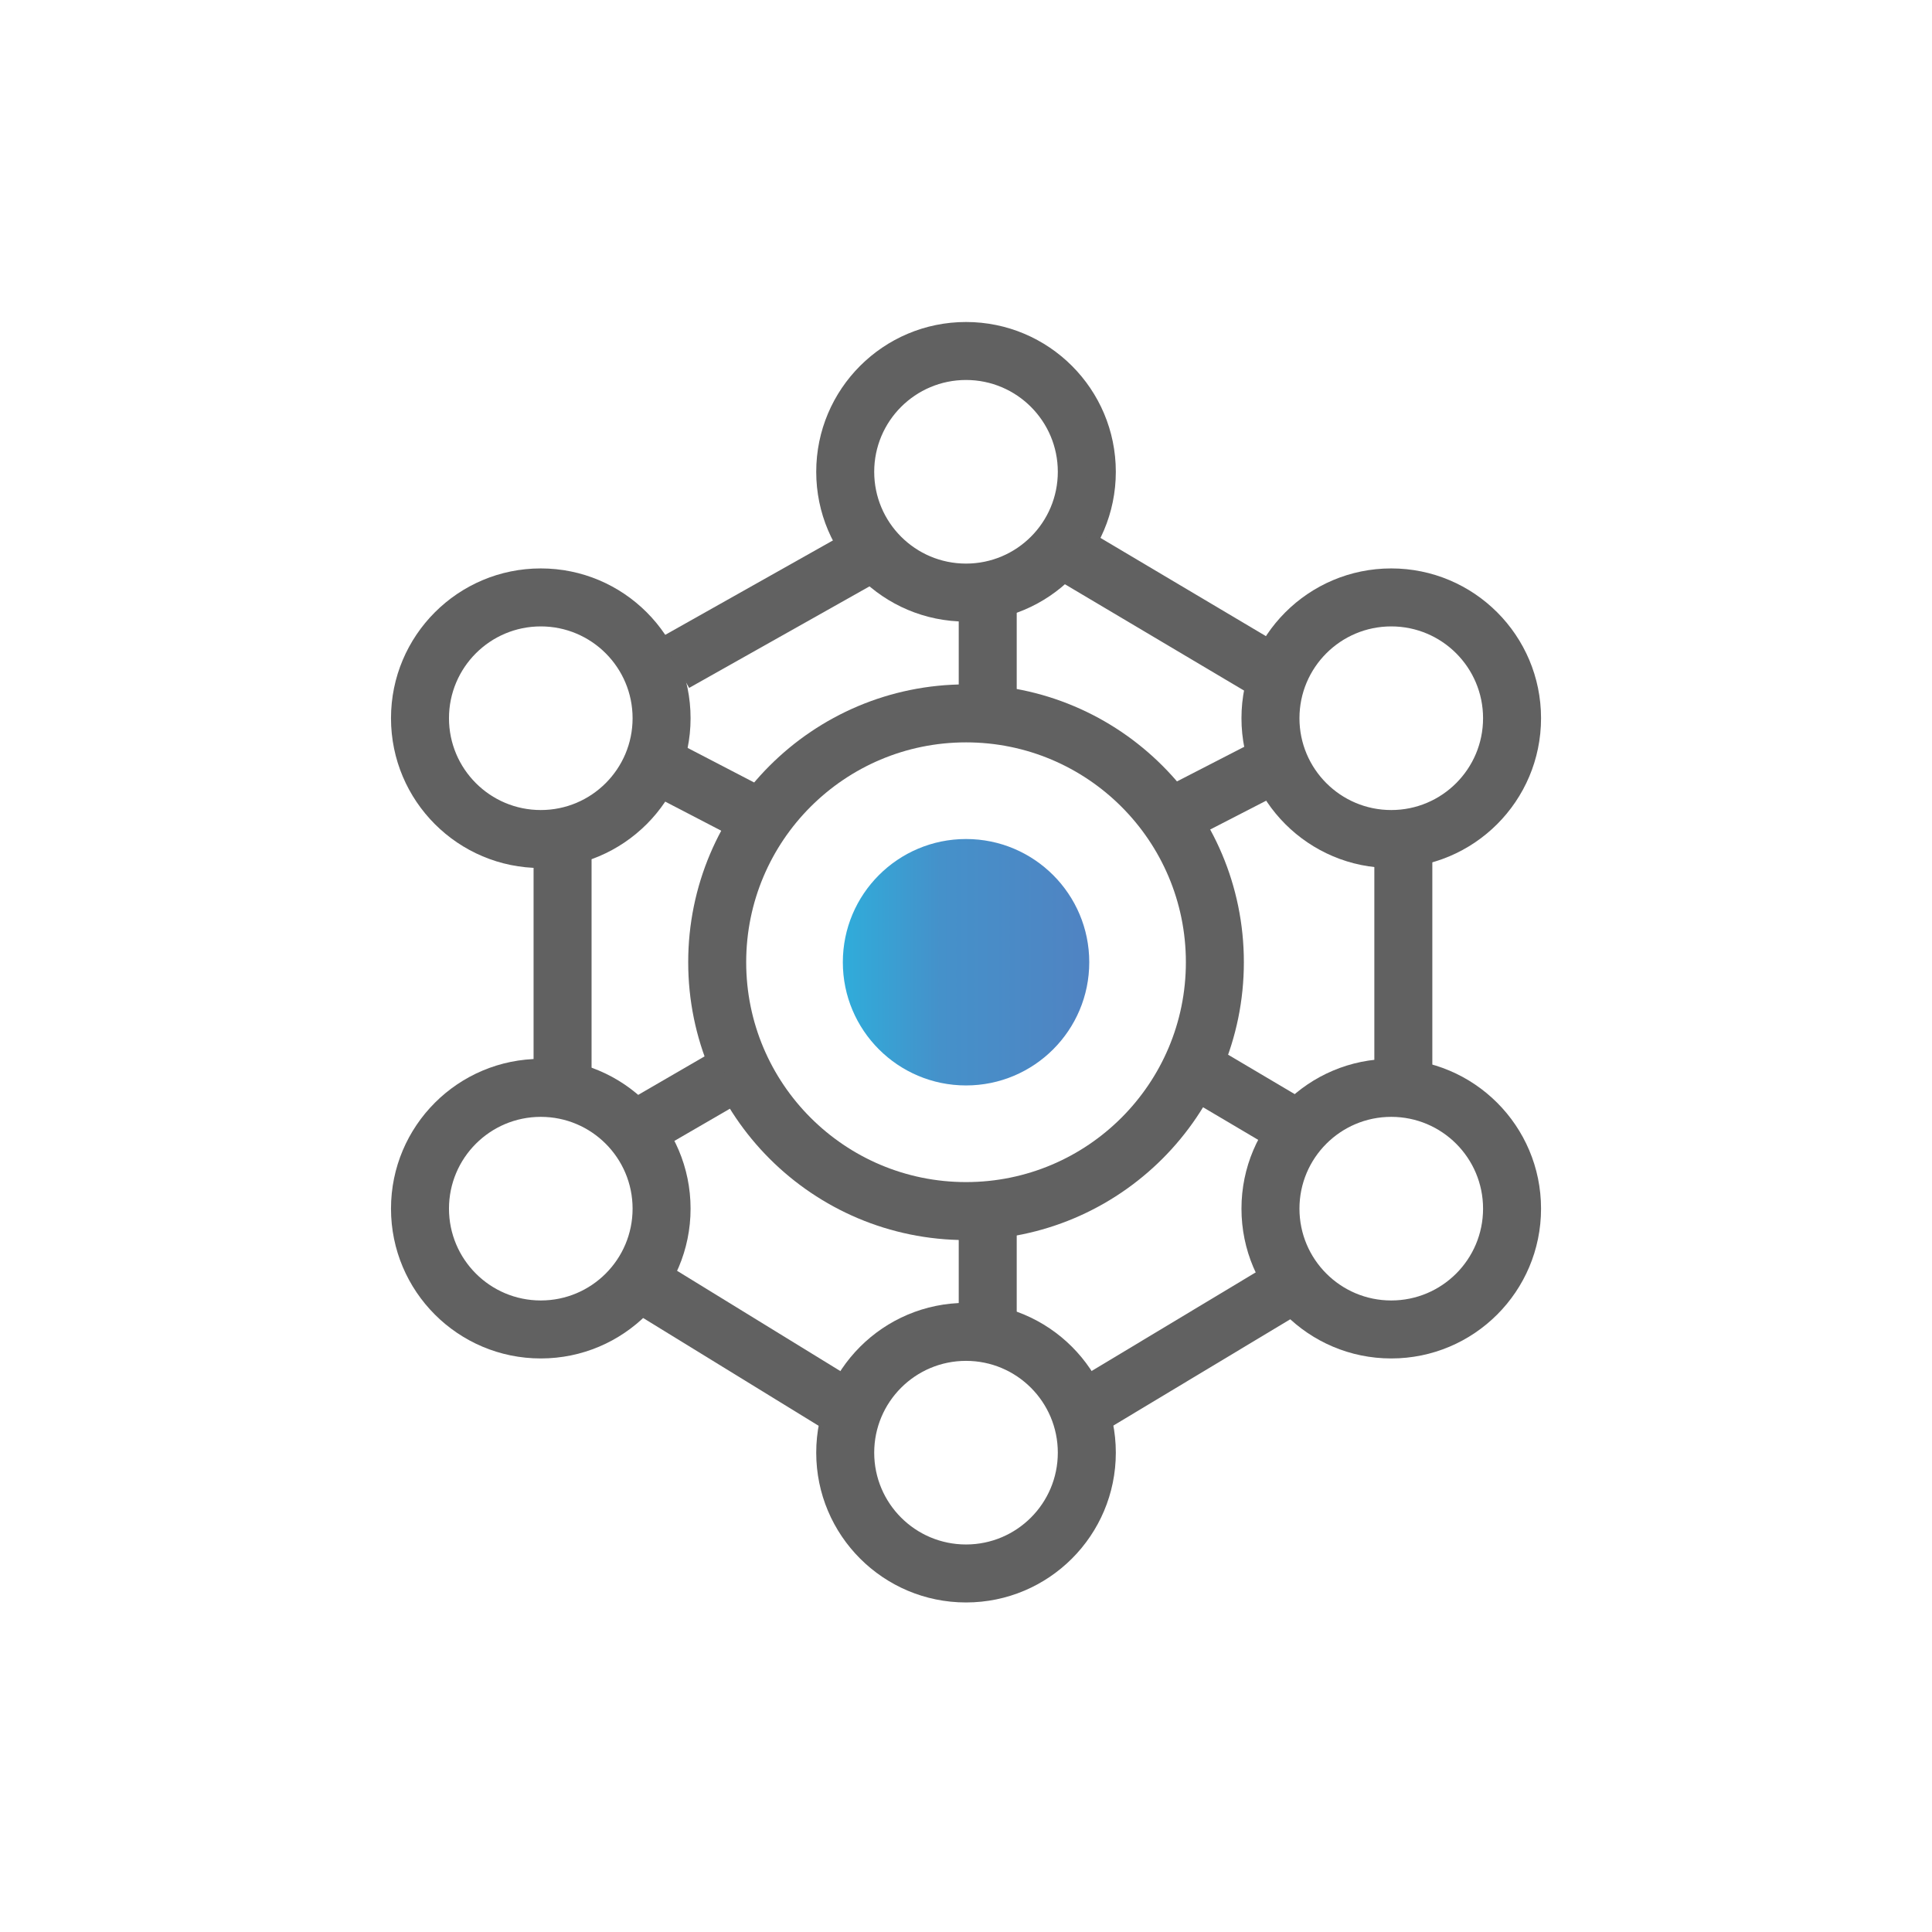 <svg width="84" height="84" viewBox="0 0 84 84" fill="none" xmlns="http://www.w3.org/2000/svg">
<path fill-rule="evenodd" clip-rule="evenodd" d="M42.002 51.395C47.281 51.395 51.56 47.115 51.56 41.836C51.56 36.557 47.281 32.277 42.002 32.277C36.722 32.277 32.443 36.557 32.443 41.836C32.443 47.115 36.722 51.395 42.002 51.395ZM42.002 53.916C48.673 53.916 54.081 48.508 54.081 41.836C54.081 35.165 48.673 29.756 42.002 29.756C35.33 29.756 29.922 35.165 29.922 41.836C29.922 48.508 35.33 53.916 42.002 53.916Z" fill="#616161"/>
<path fill-rule="evenodd" clip-rule="evenodd" d="M42.001 24.504C44.205 24.504 45.992 22.717 45.992 20.513C45.992 18.308 44.205 16.521 42.001 16.521C39.796 16.521 38.009 18.308 38.009 20.513C38.009 22.717 39.796 24.504 42.001 24.504ZM42.001 27.025C45.598 27.025 48.514 24.109 48.514 20.513C48.514 16.916 45.598 14 42.001 14C38.404 14 35.488 16.916 35.488 20.513C35.488 24.109 38.404 27.025 42.001 27.025Z" fill="#616161"/>
<path fill-rule="evenodd" clip-rule="evenodd" d="M23.513 35.219C25.717 35.219 27.504 33.431 27.504 31.227C27.504 29.023 25.717 27.235 23.513 27.235C21.308 27.235 19.521 29.023 19.521 31.227C19.521 33.431 21.308 35.219 23.513 35.219ZM23.513 37.74C27.109 37.74 30.025 34.824 30.025 31.227C30.025 27.63 27.109 24.714 23.513 24.714C19.916 24.714 17 27.63 17 31.227C17 34.824 19.916 37.74 23.513 37.74Z" fill="#616161"/>
<path fill-rule="evenodd" clip-rule="evenodd" d="M60.489 35.219C62.694 35.219 64.481 33.431 64.481 31.227C64.481 29.023 62.694 27.235 60.489 27.235C58.285 27.235 56.498 29.023 56.498 31.227C56.498 33.431 58.285 35.219 60.489 35.219ZM60.489 37.74C64.086 37.74 67.002 34.824 67.002 31.227C67.002 27.63 64.086 24.714 60.489 24.714C56.892 24.714 53.977 27.63 53.977 31.227C53.977 34.824 56.892 37.74 60.489 37.74Z" fill="#616161"/>
<path fill-rule="evenodd" clip-rule="evenodd" d="M60.489 56.542C62.694 56.542 64.481 54.755 64.481 52.55C64.481 50.346 62.694 48.559 60.489 48.559C58.285 48.559 56.498 50.346 56.498 52.55C56.498 54.755 58.285 56.542 60.489 56.542ZM60.489 59.063C64.086 59.063 67.002 56.147 67.002 52.55C67.002 48.954 64.086 46.038 60.489 46.038C56.892 46.038 53.977 48.954 53.977 52.55C53.977 56.147 56.892 59.063 60.489 59.063Z" fill="#616161"/>
<path fill-rule="evenodd" clip-rule="evenodd" d="M23.513 56.542C25.717 56.542 27.504 54.755 27.504 52.55C27.504 50.346 25.717 48.559 23.513 48.559C21.308 48.559 19.521 50.346 19.521 52.55C19.521 54.755 21.308 56.542 23.513 56.542ZM23.513 59.063C27.109 59.063 30.025 56.147 30.025 52.55C30.025 48.954 27.109 46.038 23.513 46.038C19.916 46.038 17 48.954 17 52.55C17 56.147 19.916 59.063 23.513 59.063Z" fill="#616161"/>
<path fill-rule="evenodd" clip-rule="evenodd" d="M42.001 67.151C44.205 67.151 45.992 65.364 45.992 63.16C45.992 60.955 44.205 59.168 42.001 59.168C39.796 59.168 38.009 60.955 38.009 63.16C38.009 65.364 39.796 67.151 42.001 67.151ZM42.001 69.672C45.598 69.672 48.514 66.756 48.514 63.16C48.514 59.563 45.598 56.647 42.001 56.647C38.404 56.647 35.488 59.563 35.488 63.16C35.488 66.756 38.404 69.672 42.001 69.672Z" fill="#616161"/>
<path d="M47.359 41.836C47.359 44.795 44.96 47.193 42.002 47.193C39.043 47.193 36.645 44.795 36.645 41.836C36.645 38.877 39.043 36.479 42.002 36.479C44.96 36.479 47.359 38.877 47.359 41.836Z" fill="url(#paint0_linear_1998_17899)"/>
<path fill-rule="evenodd" clip-rule="evenodd" d="M54.224 30.105L46.083 25.273L47.37 23.105L55.51 27.937L54.224 30.105Z" fill="#616161"/>
<path fill-rule="evenodd" clip-rule="evenodd" d="M37.191 62.973L26.162 56.198L27.481 54.05L38.511 60.825L37.191 62.973Z" fill="#616161"/>
<path fill-rule="evenodd" clip-rule="evenodd" d="M57.932 56.257L47.271 62.664L45.972 60.504L56.634 54.096L57.932 56.257Z" fill="#616161"/>
<path fill-rule="evenodd" clip-rule="evenodd" d="M37.892 25.445L29.962 29.909L28.725 27.713L36.656 23.248L37.892 25.445Z" fill="#616161"/>
<path fill-rule="evenodd" clip-rule="evenodd" d="M25.72 37.319V46.615H23.199V37.319H25.72Z" fill="#616161"/>
<path fill-rule="evenodd" clip-rule="evenodd" d="M62.275 37.319V46.615H59.754V37.319H62.275Z" fill="#616161"/>
<path fill-rule="evenodd" clip-rule="evenodd" d="M44.205 53.496V57.645H41.684V53.496H44.205Z" fill="#616161"/>
<path fill-rule="evenodd" clip-rule="evenodd" d="M44.205 26.29V30.177H41.684V26.29H44.205Z" fill="#616161"/>
<path fill-rule="evenodd" clip-rule="evenodd" d="M50.99 34.068L54.606 32.207L55.759 34.448L52.144 36.309L50.99 34.068Z" fill="#616161"/>
<path fill-rule="evenodd" clip-rule="evenodd" d="M27.346 47.836L30.974 45.732L32.238 47.913L28.61 50.017L27.346 47.836Z" fill="#616161"/>
<path fill-rule="evenodd" clip-rule="evenodd" d="M29.503 32.314L33.02 34.141L31.858 36.378L28.341 34.551L29.503 32.314Z" fill="#616161"/>
<path fill-rule="evenodd" clip-rule="evenodd" d="M53.357 45.834L56.928 47.947L55.645 50.116L52.074 48.004L53.357 45.834Z" fill="#616161"/>
<defs>
<linearGradient id="paint0_linear_1998_17899" x1="-601.511" y1="41.836" x2="47.359" y2="41.836" gradientUnits="userSpaceOnUse">
<stop stop-color="#5082C2" stop-opacity="0"/>
<stop offset="0.04" stop-color="#498AC6" stop-opacity="0.08"/>
<stop offset="0.14" stop-color="#38A0D3" stop-opacity="0.29"/>
<stop offset="0.25" stop-color="#29B4DF" stop-opacity="0.48"/>
<stop offset="0.36" stop-color="#1CC5E9" stop-opacity="0.64"/>
<stop offset="0.48" stop-color="#12D2F1" stop-opacity="0.77"/>
<stop offset="0.59" stop-color="#0ADDF7" stop-opacity="0.87"/>
<stop offset="0.71" stop-color="#04E5FB" stop-opacity="0.94"/>
<stop offset="0.84" stop-color="#01E9FE" stop-opacity="0.99"/>
<stop offset="0.98" stop-color="#24BBE3"/>
<stop offset="0.99" stop-color="#4591CA"/>
<stop offset="1" stop-color="#5083C2"/>
</linearGradient>
</defs>
</svg>
